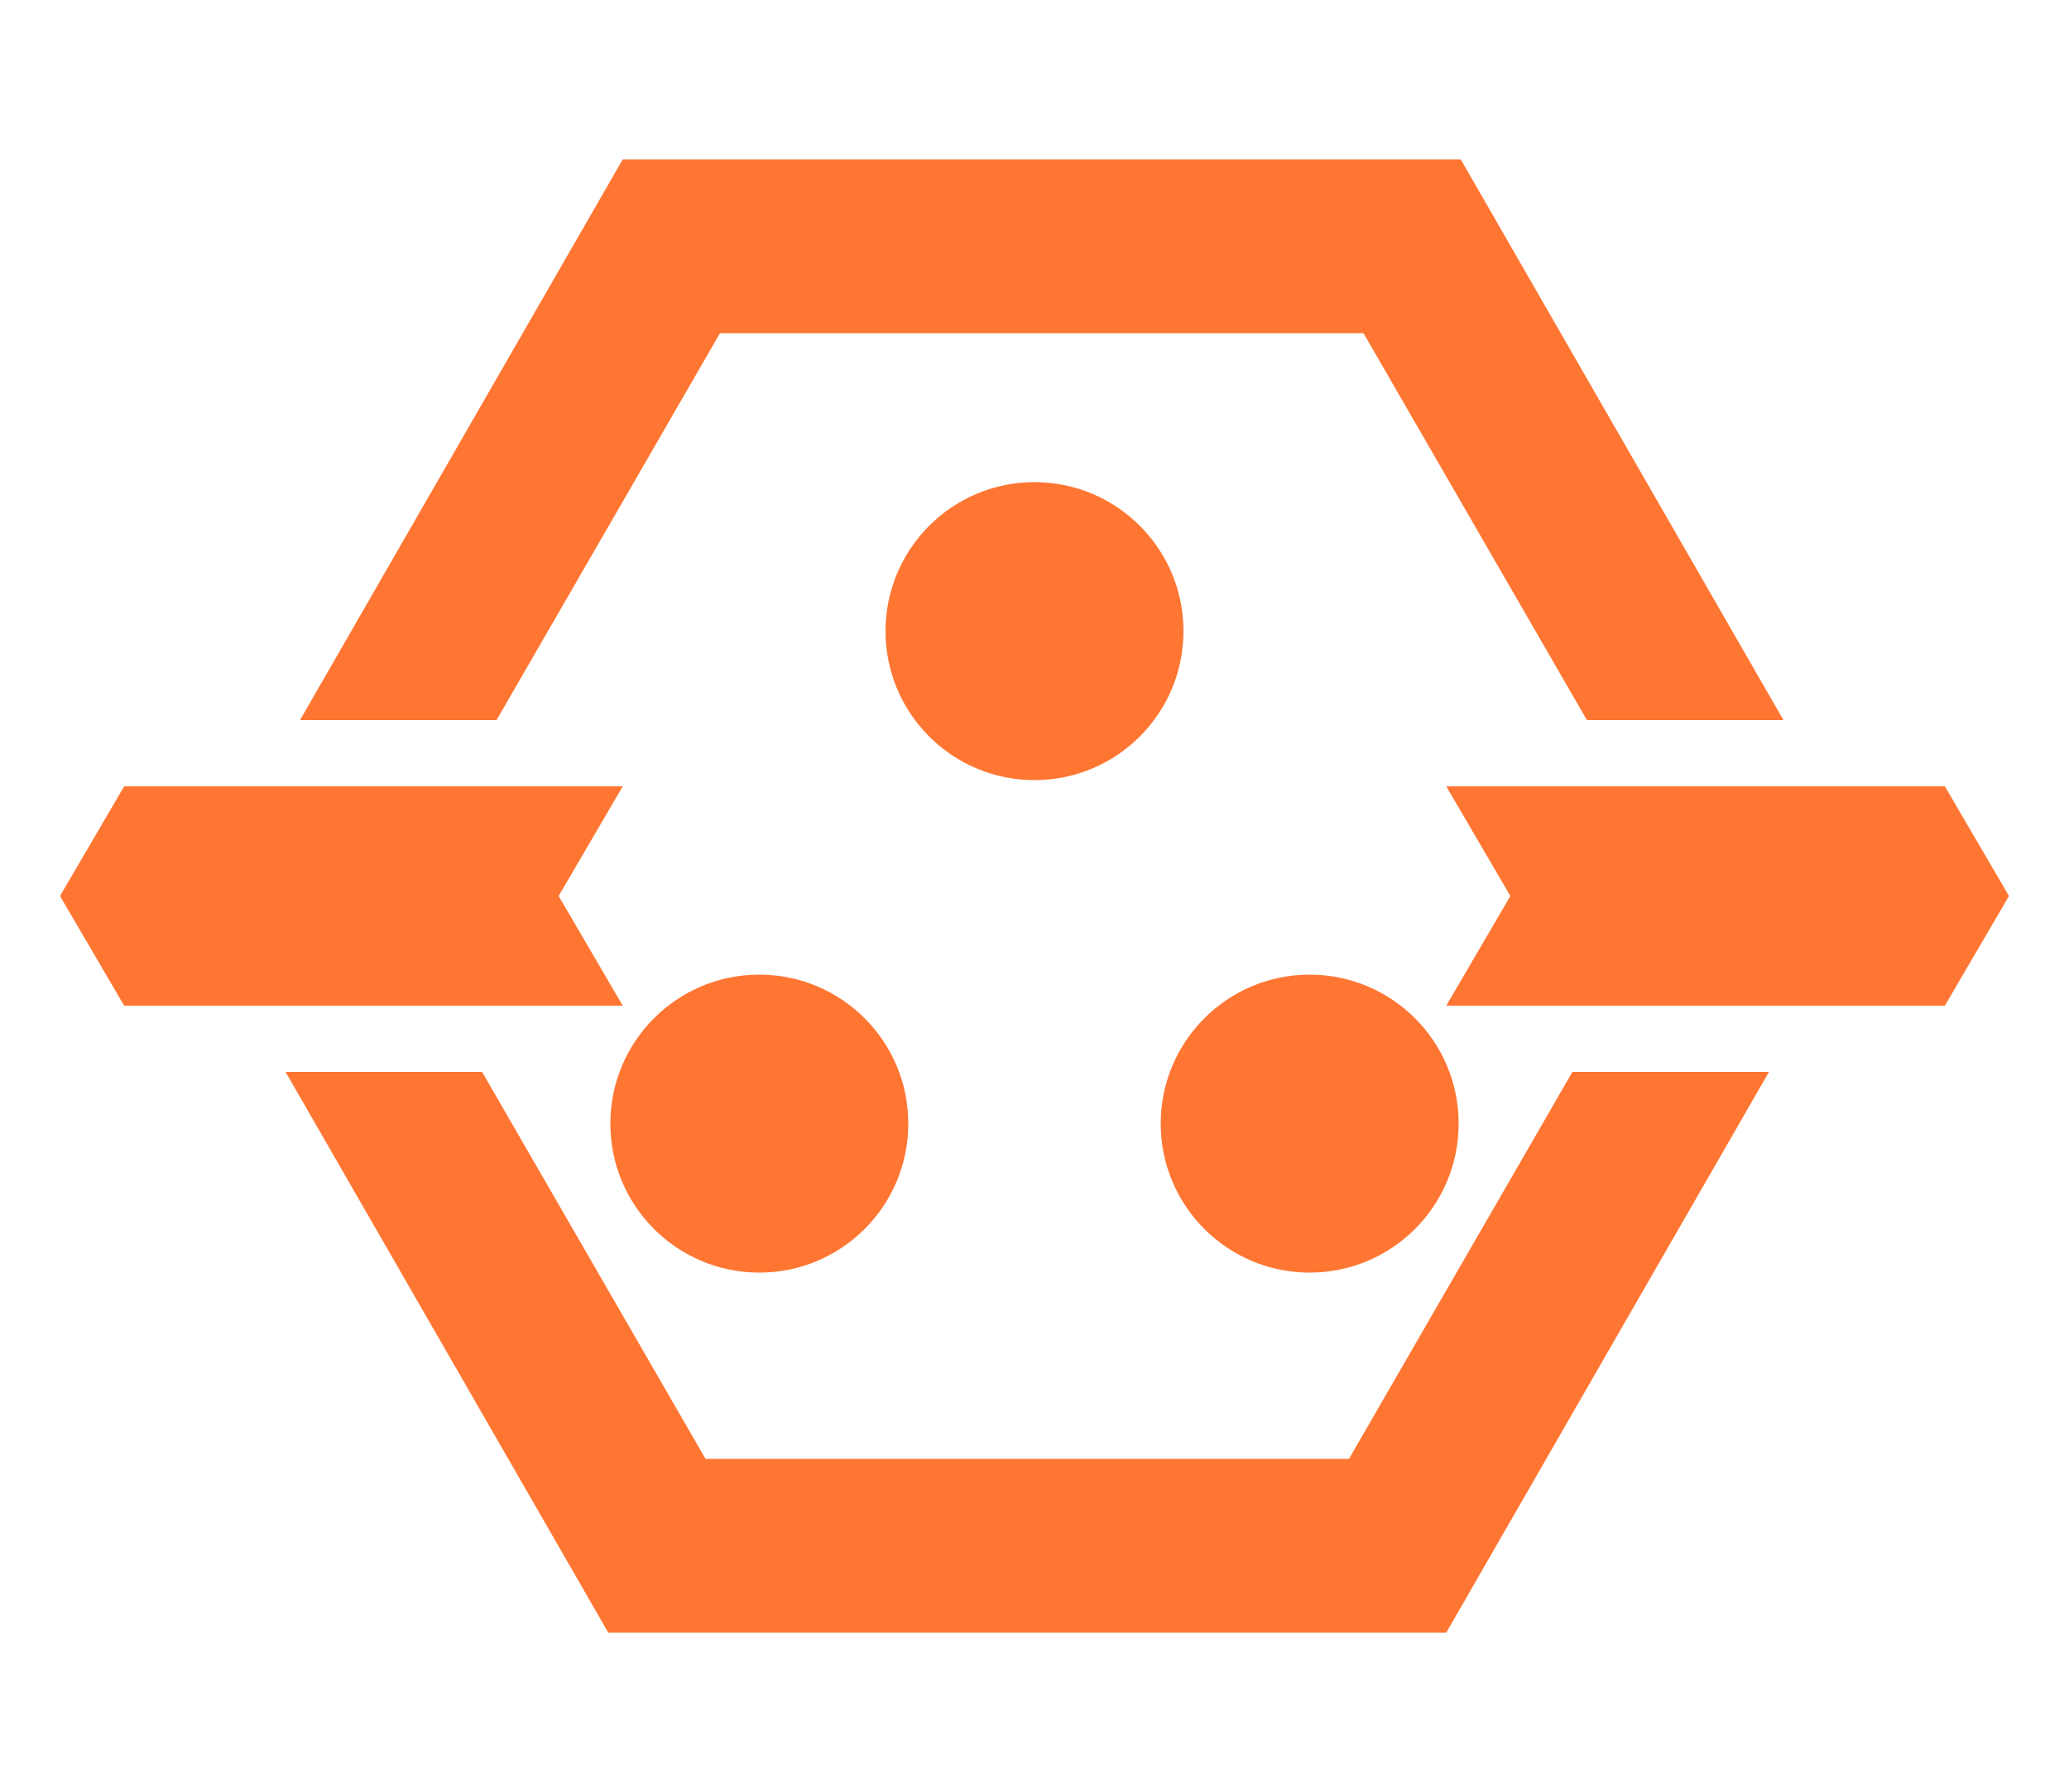 <svg xmlns="http://www.w3.org/2000/svg"
    viewBox="0 0 1000 866"
    xmlns:cc="http://creativecommons.org/ns#"
    xmlns:xlink="http://www.w3.org/1999/xlink"
>
<style>
* {
    fill: #ff7633;
}
</style>

<!--NW burst half-->
<g id="g">
    <!--Spike-->
    <path d="
        m   60,380
            241,0
            -31,53
            31,53
            -241,0
            -31,-53
        z"
    />

    <!--Edge-->
    <path d="
        m   301,77
            405,0
            156,271
            -95,0
            -108,-187
            -311,0
            -108,187
            -95,0
        z"
    />
</g>

<!--SE burst half-->
<use xlink:href="#g"
    transform="rotate(180, 500, 433)"
/>

<!--N orb-->
<circle id="c" cx="500" cy="305" r="72" />

<!--SW orb-->
<use xlink:href="#c"
    transform="translate(-133,238)"
/>

<!--SE orb-->
<use xlink:href="#c"
    transform="translate(133,238)"
/>

</svg>